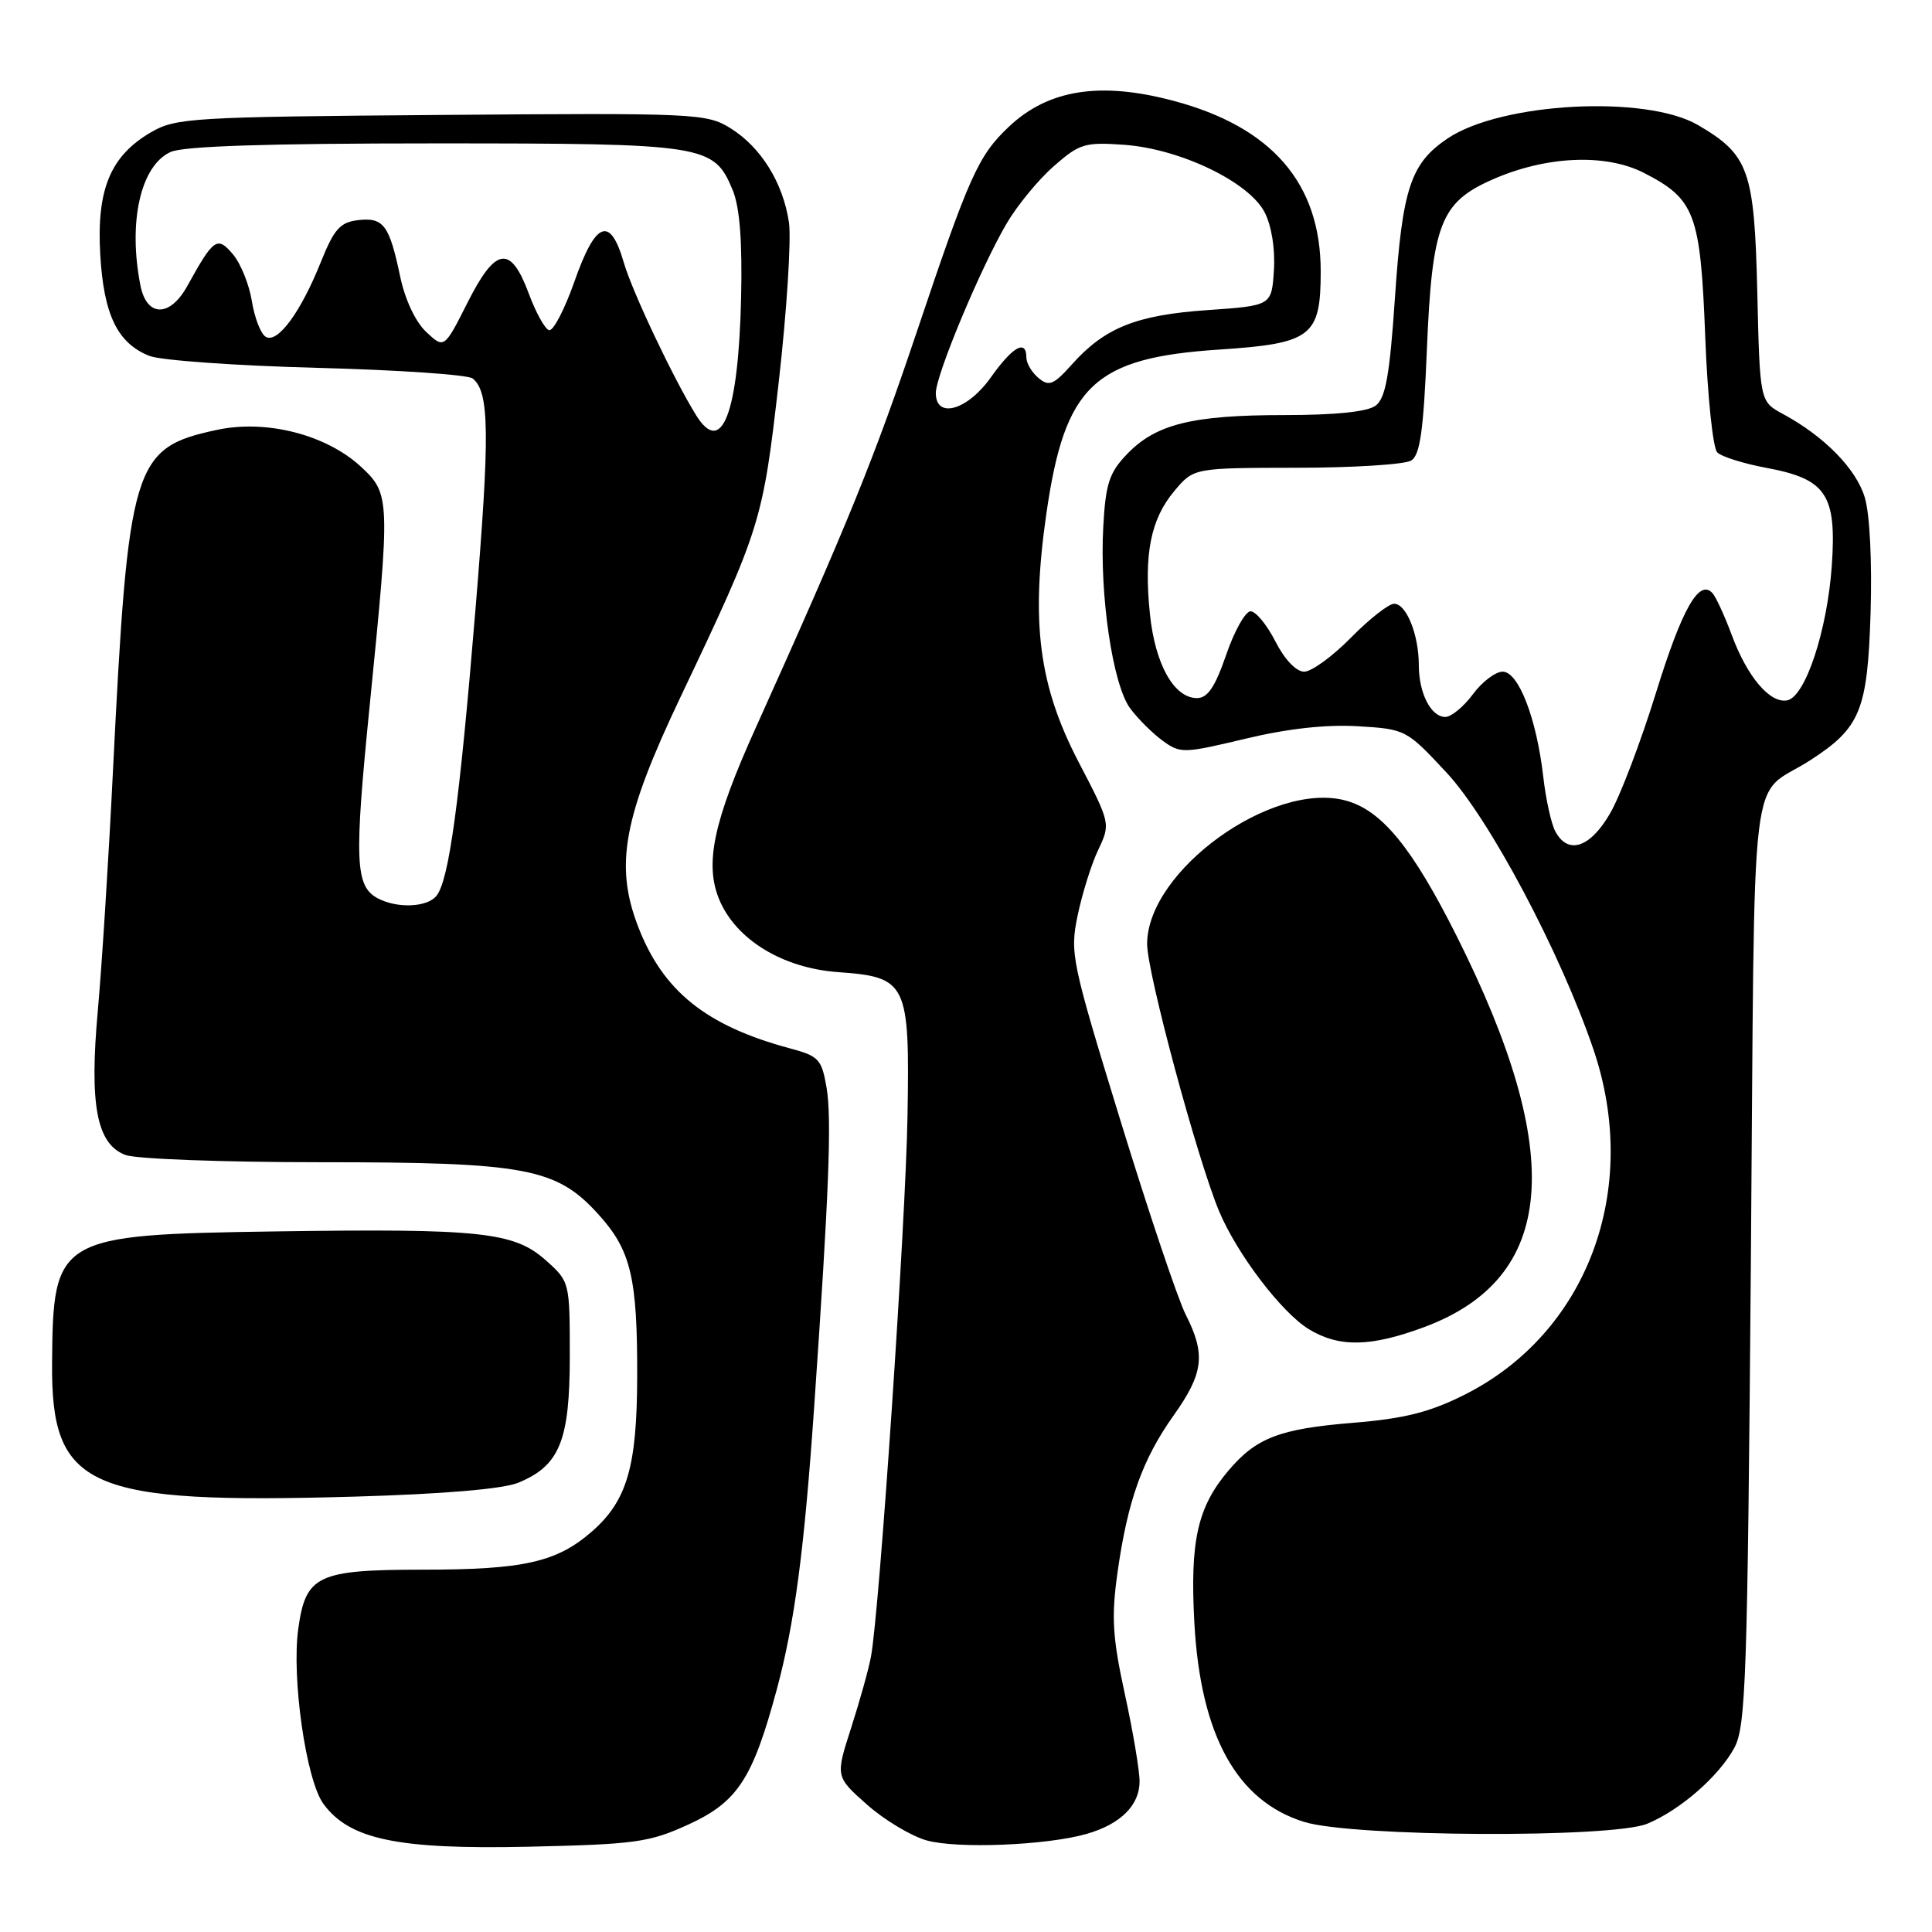 <?xml version="1.0" encoding="UTF-8" standalone="no"?>
<!DOCTYPE svg PUBLIC "-//W3C//DTD SVG 1.1//EN" "http://www.w3.org/Graphics/SVG/1.1/DTD/svg11.dtd" >
<svg xmlns="http://www.w3.org/2000/svg" xmlns:xlink="http://www.w3.org/1999/xlink" version="1.1" viewBox="0 0 256 256">
 <g >
 <path fill="currentColor"
d=" M 91.21 241.76 C 97.74 238.77 99.73 235.72 102.94 223.82 C 105.30 215.03 106.58 205.36 107.91 186.00 C 109.84 158.15 110.22 148.25 109.53 144.15 C 108.88 140.35 108.51 139.94 104.66 138.91 C 93.54 135.92 87.81 131.31 84.52 122.69 C 81.43 114.59 82.61 108.26 90.19 92.32 C 100.85 69.89 101.07 69.16 103.20 50.50 C 104.26 41.15 104.86 31.69 104.54 29.47 C 103.76 24.21 100.82 19.48 96.76 16.97 C 93.63 15.03 92.09 14.96 58.50 15.23 C 25.39 15.49 23.31 15.61 20.00 17.53 C 14.64 20.65 12.79 25.08 13.28 33.69 C 13.74 41.71 15.56 45.48 19.80 47.16 C 21.29 47.75 31.27 48.46 42.00 48.74 C 52.73 49.02 62.01 49.65 62.63 50.15 C 64.86 51.93 64.93 57.43 63.00 80.78 C 60.88 106.50 59.48 116.71 57.82 118.72 C 56.56 120.24 52.61 120.39 50.05 119.03 C 47.05 117.42 46.92 114.09 49.00 93.34 C 51.72 66.15 51.70 65.46 47.89 61.90 C 43.30 57.61 35.32 55.55 28.75 56.96 C 17.60 59.35 17.00 61.34 14.95 102.50 C 14.38 114.05 13.48 128.19 12.96 133.93 C 11.83 146.44 12.81 151.60 16.62 153.04 C 18.00 153.57 29.59 154.00 42.38 154.00 C 69.73 154.00 73.74 154.75 79.33 160.95 C 83.61 165.68 84.47 169.32 84.43 182.50 C 84.40 194.33 83.08 198.85 78.47 202.90 C 73.79 207.00 69.43 207.99 55.97 207.99 C 42.04 208.00 40.50 208.74 39.52 215.84 C 38.62 222.37 40.56 235.86 42.84 239.00 C 46.29 243.74 52.70 245.08 70.02 244.70 C 84.20 244.38 86.04 244.13 91.21 241.76 Z  M 143.99 243.00 C 148.47 241.72 151.00 239.21 151.00 236.05 C 151.00 234.60 150.12 229.37 149.04 224.44 C 147.42 216.99 147.25 214.28 148.06 208.48 C 149.39 198.93 151.37 193.38 155.50 187.57 C 159.48 181.97 159.79 179.47 157.12 174.21 C 156.08 172.17 152.19 160.60 148.47 148.50 C 141.96 127.31 141.75 126.31 142.80 121.27 C 143.40 118.40 144.62 114.49 145.53 112.59 C 147.16 109.14 147.15 109.09 142.91 100.95 C 137.65 90.84 136.57 82.50 138.65 68.05 C 141.10 51.06 144.94 47.41 161.56 46.32 C 173.81 45.51 175.00 44.59 175.00 35.95 C 175.00 24.30 168.55 16.83 155.50 13.36 C 145.78 10.77 138.90 11.85 133.66 16.81 C 129.62 20.64 128.43 23.28 121.47 44.00 C 115.81 60.83 112.35 69.35 100.11 96.50 C 94.52 108.89 93.34 114.48 95.31 119.21 C 97.53 124.51 103.70 128.28 111.04 128.81 C 120.20 129.47 120.55 130.20 120.25 147.87 C 120.01 162.03 116.54 213.41 115.41 219.50 C 115.11 221.15 113.92 225.40 112.78 228.95 C 110.70 235.41 110.70 235.41 114.87 239.11 C 117.17 241.15 120.72 243.28 122.77 243.86 C 126.81 245.00 138.71 244.52 143.99 243.00 Z  M 218.28 241.65 C 222.66 239.82 227.71 235.41 229.79 231.63 C 231.34 228.80 231.55 222.62 232.00 167.13 C 232.56 98.24 231.63 106.07 239.91 100.71 C 246.51 96.43 247.45 94.14 247.86 81.28 C 248.07 74.46 247.76 68.15 247.10 65.94 C 245.96 62.12 241.75 57.83 236.24 54.85 C 233.19 53.20 233.19 53.20 232.85 38.67 C 232.46 22.55 231.74 20.52 225.01 16.58 C 218.12 12.54 198.91 13.56 191.81 18.35 C 186.92 21.64 185.82 24.95 184.84 39.42 C 184.14 49.74 183.60 52.76 182.28 53.75 C 181.20 54.56 176.97 55.00 170.17 55.00 C 157.97 55.00 153.14 56.20 149.33 60.18 C 146.98 62.63 146.50 64.09 146.19 69.78 C 145.68 78.87 147.45 90.78 149.76 93.87 C 150.78 95.25 152.72 97.17 154.06 98.15 C 156.40 99.86 156.83 99.84 165.00 97.89 C 170.58 96.55 175.70 95.98 179.91 96.23 C 186.26 96.61 186.36 96.67 191.68 102.38 C 197.35 108.47 206.75 126.18 211.12 139.00 C 217.47 157.61 210.34 176.68 193.98 184.85 C 189.41 187.14 186.03 187.98 179.27 188.53 C 169.51 189.33 166.42 190.52 162.71 194.94 C 158.66 199.75 157.67 204.24 158.26 215.05 C 159.08 229.97 163.90 238.67 172.83 241.42 C 179.28 243.41 213.68 243.58 218.28 241.65 Z  M 68.67 196.47 C 74.15 194.22 75.50 190.92 75.50 179.71 C 75.50 169.88 75.49 169.82 72.33 167.00 C 68.11 163.24 63.71 162.77 36.45 163.17 C 7.52 163.60 7.02 163.90 6.90 180.67 C 6.78 197.22 11.56 199.32 47.00 198.31 C 58.74 197.97 66.66 197.30 68.67 196.47 Z  M 188.71 175.85 C 206.21 169.34 207.57 153.03 193.02 124.04 C 187.14 112.33 183.12 107.40 178.36 106.09 C 168.62 103.40 152.00 115.38 152.00 125.09 C 152.00 128.90 158.66 153.62 161.54 160.50 C 163.92 166.17 169.81 173.91 173.42 176.12 C 177.44 178.56 181.60 178.49 188.71 175.85 Z  M 92.27 55.07 C 89.29 50.29 83.77 38.65 82.65 34.77 C 80.85 28.56 78.92 29.30 76.12 37.29 C 74.81 41.02 73.29 43.93 72.74 43.75 C 72.19 43.56 71.00 41.41 70.09 38.96 C 67.67 32.42 65.69 32.68 61.98 40.04 C 58.86 46.22 58.86 46.22 56.47 43.98 C 55.04 42.63 53.66 39.68 53.02 36.62 C 51.59 29.81 50.82 28.78 47.45 29.17 C 45.07 29.45 44.27 30.34 42.51 34.73 C 39.83 41.42 36.75 45.58 35.20 44.62 C 34.54 44.22 33.72 42.08 33.37 39.88 C 33.01 37.68 31.89 34.90 30.86 33.69 C 28.78 31.24 28.32 31.56 24.80 37.93 C 22.51 42.05 19.46 42.03 18.62 37.88 C 16.94 29.46 18.62 21.95 22.60 20.14 C 24.30 19.36 35.43 19.00 57.60 19.00 C 93.58 19.00 94.58 19.16 97.09 25.20 C 98.02 27.47 98.37 31.95 98.20 39.50 C 97.84 54.76 95.66 60.49 92.27 55.07 Z  M 124.00 52.08 C 124.00 49.70 129.93 35.50 133.38 29.62 C 134.78 27.23 137.59 23.81 139.62 22.03 C 143.04 19.03 143.74 18.81 148.99 19.19 C 156.39 19.73 165.49 24.10 167.57 28.13 C 168.49 29.92 168.98 32.97 168.80 35.80 C 168.50 40.50 168.50 40.50 160.00 41.09 C 150.58 41.74 146.38 43.42 142.04 48.28 C 139.61 51.00 139.00 51.25 137.61 50.09 C 136.73 49.36 136.00 48.14 136.00 47.38 C 136.00 44.91 134.19 45.92 131.31 49.98 C 128.21 54.37 124.00 55.57 124.00 52.08 Z  M 206.09 110.17 C 205.55 109.17 204.83 105.91 204.49 102.92 C 203.60 95.17 201.21 89.00 199.11 89.00 C 198.15 89.00 196.38 90.35 195.16 92.00 C 193.94 93.65 192.29 95.00 191.51 95.00 C 189.61 95.00 188.00 91.85 188.00 88.13 C 188.00 84.10 186.35 80.00 184.73 80.00 C 184.01 80.00 181.43 82.03 179.00 84.50 C 176.57 86.97 173.79 89.00 172.81 89.00 C 171.75 89.00 170.22 87.39 169.00 85.00 C 167.88 82.80 166.40 81.00 165.71 81.00 C 165.02 81.00 163.57 83.59 162.48 86.75 C 161.01 91.03 160.02 92.50 158.61 92.50 C 155.56 92.50 153.06 88.04 152.37 81.36 C 151.55 73.40 152.47 68.78 155.63 65.03 C 158.18 62.00 158.18 62.00 171.84 61.98 C 179.35 61.98 186.18 61.54 187.00 61.02 C 188.17 60.29 188.63 57.00 189.07 46.29 C 189.76 29.72 190.87 26.83 197.71 23.81 C 204.81 20.66 212.72 20.31 217.79 22.89 C 224.60 26.37 225.32 28.27 225.95 44.58 C 226.25 52.46 226.97 59.37 227.54 59.94 C 228.10 60.51 231.03 61.43 234.04 61.99 C 242.01 63.47 243.38 65.52 242.72 75.00 C 242.11 83.59 239.21 92.34 236.81 92.80 C 234.54 93.24 231.53 89.70 229.48 84.18 C 228.52 81.60 227.37 79.09 226.91 78.59 C 225.14 76.65 222.86 80.69 219.40 91.88 C 217.42 98.27 214.71 105.41 213.36 107.75 C 210.72 112.33 207.78 113.32 206.09 110.17 Z "/>
</g>
</svg>